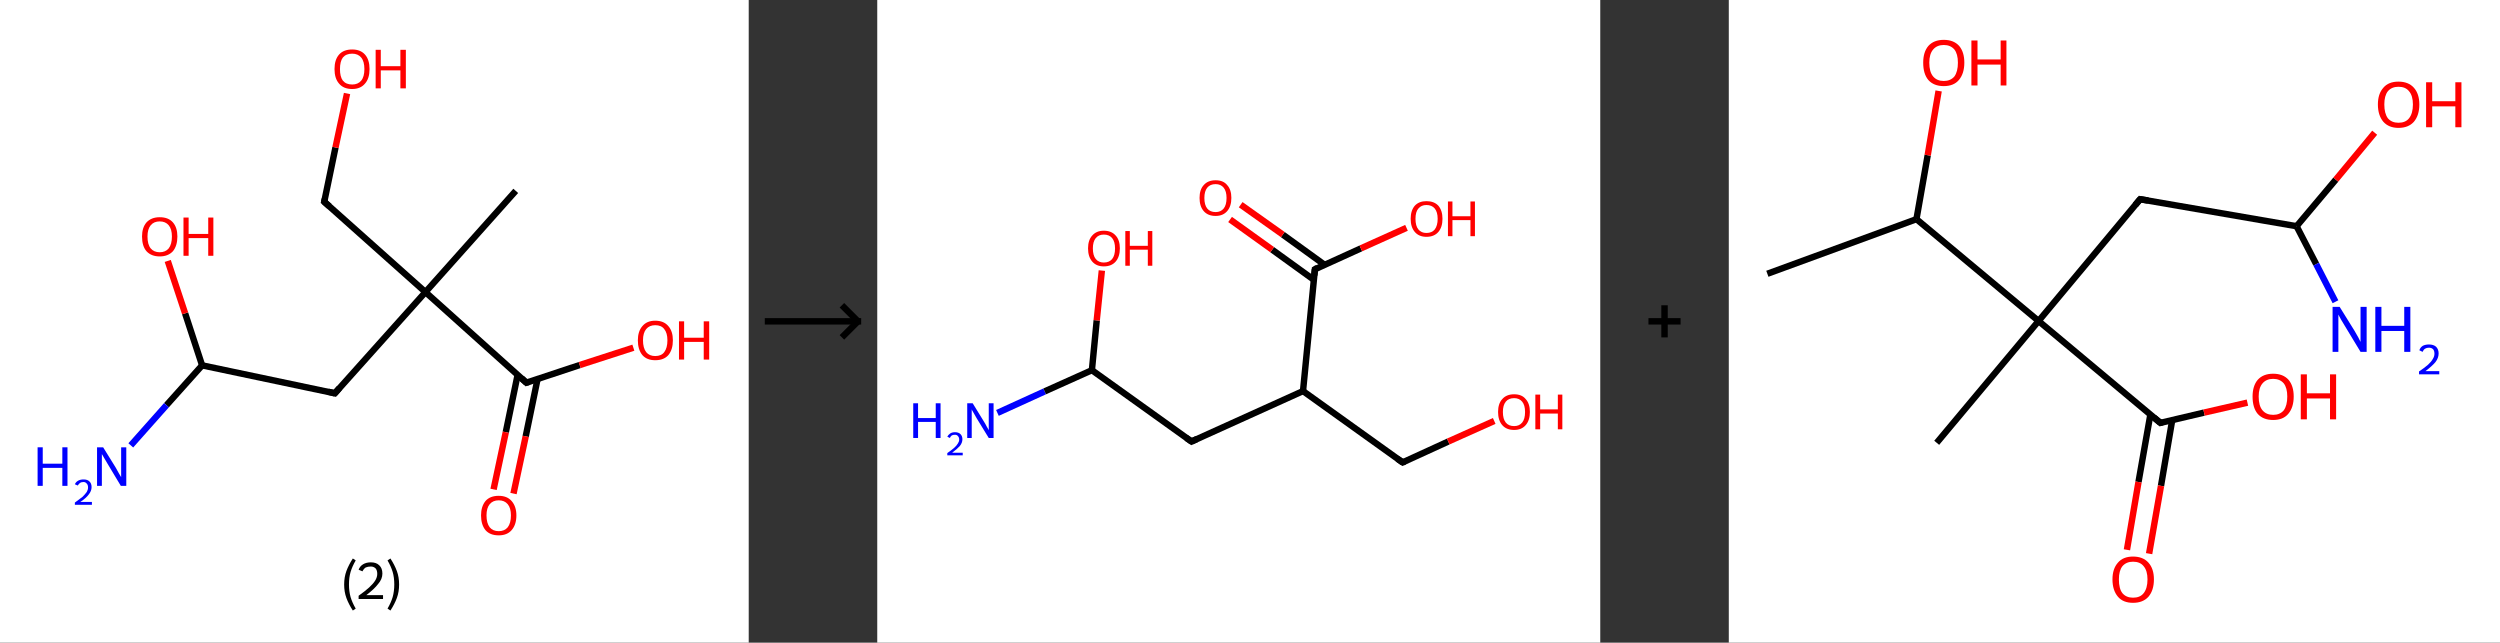 <?xml version='1.0' encoding='ASCII' standalone='yes'?>
<svg xmlns="http://www.w3.org/2000/svg" xmlns:xlink="http://www.w3.org/1999/xlink" version="1.1" width="778.0px" viewBox="0 0 778.0 200.0" height="200.0px">
  <rect x="0" y="0" width="778.0" height="200.0" fill="#333333" stroke="none"/>
  <g>
    <g transform="translate(0, 0) scale(1 1) "><!-- END OF HEADER -->
<rect style="opacity:1.0;fill:#FFFFFF;stroke:none" width="233.0" height="200.0" x="0.0" y="0.0"> </rect>
<path class="bond-0 atom-0 atom-1" d="M 160.5,59.4 L 132.4,90.9" style="fill:none;fill-rule:evenodd;stroke:#000000;stroke-width:2.0px;stroke-linecap:butt;stroke-linejoin:miter;stroke-opacity:1"/>
<path class="bond-1 atom-1 atom-2" d="M 132.4,90.9 L 100.9,62.8" style="fill:none;fill-rule:evenodd;stroke:#000000;stroke-width:2.0px;stroke-linecap:butt;stroke-linejoin:miter;stroke-opacity:1"/>
<path class="bond-2 atom-2 atom-3" d="M 100.9,62.8 L 104.4,45.9" style="fill:none;fill-rule:evenodd;stroke:#000000;stroke-width:2.0px;stroke-linecap:butt;stroke-linejoin:miter;stroke-opacity:1"/>
<path class="bond-2 atom-2 atom-3" d="M 104.4,45.9 L 108.0,29.1" style="fill:none;fill-rule:evenodd;stroke:#FF0000;stroke-width:2.0px;stroke-linecap:butt;stroke-linejoin:miter;stroke-opacity:1"/>
<path class="bond-3 atom-1 atom-4" d="M 132.4,90.9 L 104.2,122.4" style="fill:none;fill-rule:evenodd;stroke:#000000;stroke-width:2.0px;stroke-linecap:butt;stroke-linejoin:miter;stroke-opacity:1"/>
<path class="bond-4 atom-4 atom-5" d="M 104.2,122.4 L 62.9,113.7" style="fill:none;fill-rule:evenodd;stroke:#000000;stroke-width:2.0px;stroke-linecap:butt;stroke-linejoin:miter;stroke-opacity:1"/>
<path class="bond-5 atom-5 atom-6" d="M 62.9,113.7 L 51.8,126.1" style="fill:none;fill-rule:evenodd;stroke:#000000;stroke-width:2.0px;stroke-linecap:butt;stroke-linejoin:miter;stroke-opacity:1"/>
<path class="bond-5 atom-5 atom-6" d="M 51.8,126.1 L 40.7,138.6" style="fill:none;fill-rule:evenodd;stroke:#0000FF;stroke-width:2.0px;stroke-linecap:butt;stroke-linejoin:miter;stroke-opacity:1"/>
<path class="bond-6 atom-5 atom-7" d="M 62.9,113.7 L 57.6,97.5" style="fill:none;fill-rule:evenodd;stroke:#000000;stroke-width:2.0px;stroke-linecap:butt;stroke-linejoin:miter;stroke-opacity:1"/>
<path class="bond-6 atom-5 atom-7" d="M 57.6,97.5 L 52.2,81.2" style="fill:none;fill-rule:evenodd;stroke:#FF0000;stroke-width:2.0px;stroke-linecap:butt;stroke-linejoin:miter;stroke-opacity:1"/>
<path class="bond-7 atom-1 atom-8" d="M 132.4,90.9 L 163.8,119.1" style="fill:none;fill-rule:evenodd;stroke:#000000;stroke-width:2.0px;stroke-linecap:butt;stroke-linejoin:miter;stroke-opacity:1"/>
<path class="bond-8 atom-8 atom-9" d="M 161.1,116.6 L 157.4,134.5" style="fill:none;fill-rule:evenodd;stroke:#000000;stroke-width:2.0px;stroke-linecap:butt;stroke-linejoin:miter;stroke-opacity:1"/>
<path class="bond-8 atom-8 atom-9" d="M 157.4,134.5 L 153.6,152.3" style="fill:none;fill-rule:evenodd;stroke:#FF0000;stroke-width:2.0px;stroke-linecap:butt;stroke-linejoin:miter;stroke-opacity:1"/>
<path class="bond-8 atom-8 atom-9" d="M 167.3,117.9 L 163.6,135.8" style="fill:none;fill-rule:evenodd;stroke:#000000;stroke-width:2.0px;stroke-linecap:butt;stroke-linejoin:miter;stroke-opacity:1"/>
<path class="bond-8 atom-8 atom-9" d="M 163.6,135.8 L 159.8,153.6" style="fill:none;fill-rule:evenodd;stroke:#FF0000;stroke-width:2.0px;stroke-linecap:butt;stroke-linejoin:miter;stroke-opacity:1"/>
<path class="bond-9 atom-8 atom-10" d="M 163.8,119.1 L 180.4,113.6" style="fill:none;fill-rule:evenodd;stroke:#000000;stroke-width:2.0px;stroke-linecap:butt;stroke-linejoin:miter;stroke-opacity:1"/>
<path class="bond-9 atom-8 atom-10" d="M 180.4,113.6 L 197.1,108.2" style="fill:none;fill-rule:evenodd;stroke:#FF0000;stroke-width:2.0px;stroke-linecap:butt;stroke-linejoin:miter;stroke-opacity:1"/>
<path d="M 102.5,64.2 L 100.9,62.8 L 101.1,61.9" style="fill:none;stroke:#000000;stroke-width:2.0px;stroke-linecap:butt;stroke-linejoin:miter;stroke-opacity:1;"/>
<path d="M 105.6,120.8 L 104.2,122.4 L 102.1,121.9" style="fill:none;stroke:#000000;stroke-width:2.0px;stroke-linecap:butt;stroke-linejoin:miter;stroke-opacity:1;"/>
<path d="M 162.3,117.7 L 163.8,119.1 L 164.7,118.8" style="fill:none;stroke:#000000;stroke-width:2.0px;stroke-linecap:butt;stroke-linejoin:miter;stroke-opacity:1;"/>
<path class="atom-3" d="M 104.1 21.5 Q 104.1 18.6, 105.5 17.0 Q 106.9 15.4, 109.6 15.4 Q 112.2 15.4, 113.6 17.0 Q 115.0 18.6, 115.0 21.5 Q 115.0 24.4, 113.6 26.0 Q 112.2 27.7, 109.6 27.7 Q 106.9 27.7, 105.5 26.0 Q 104.1 24.4, 104.1 21.5 M 109.6 26.3 Q 111.4 26.3, 112.4 25.1 Q 113.4 23.9, 113.4 21.5 Q 113.4 19.1, 112.4 17.9 Q 111.4 16.7, 109.6 16.7 Q 107.7 16.7, 106.7 17.9 Q 105.8 19.1, 105.8 21.5 Q 105.8 23.9, 106.7 25.1 Q 107.7 26.3, 109.6 26.3 " fill="#FF0000"/>
<path class="atom-3" d="M 116.9 15.5 L 118.5 15.5 L 118.5 20.6 L 124.6 20.6 L 124.6 15.5 L 126.3 15.5 L 126.3 27.5 L 124.6 27.5 L 124.6 21.9 L 118.5 21.9 L 118.5 27.5 L 116.9 27.5 L 116.9 15.5 " fill="#FF0000"/>
<path class="atom-6" d="M 11.7 139.2 L 13.3 139.2 L 13.3 144.3 L 19.4 144.3 L 19.4 139.2 L 21.0 139.2 L 21.0 151.2 L 19.4 151.2 L 19.4 145.6 L 13.3 145.6 L 13.3 151.2 L 11.7 151.2 L 11.7 139.2 " fill="#0000FF"/>
<path class="atom-6" d="M 23.3 150.7 Q 23.6 150.0, 24.3 149.6 Q 25.0 149.2, 26.0 149.2 Q 27.2 149.2, 27.8 149.8 Q 28.5 150.4, 28.5 151.6 Q 28.5 152.8, 27.6 153.9 Q 26.8 155.0, 25.0 156.2 L 28.6 156.2 L 28.6 157.1 L 23.3 157.1 L 23.3 156.4 Q 24.8 155.3, 25.7 154.6 Q 26.5 153.8, 27.0 153.1 Q 27.4 152.4, 27.4 151.7 Q 27.4 150.9, 27.0 150.5 Q 26.6 150.0, 26.0 150.0 Q 25.3 150.0, 24.9 150.3 Q 24.5 150.6, 24.2 151.1 L 23.3 150.7 " fill="#0000FF"/>
<path class="atom-6" d="M 32.1 139.2 L 36.0 145.5 Q 36.4 146.2, 37.0 147.3 Q 37.6 148.4, 37.7 148.5 L 37.7 139.2 L 39.3 139.2 L 39.3 151.2 L 37.6 151.2 L 33.4 144.2 Q 32.9 143.4, 32.4 142.5 Q 31.9 141.6, 31.7 141.3 L 31.7 151.2 L 30.2 151.2 L 30.2 139.2 L 32.1 139.2 " fill="#0000FF"/>
<path class="atom-7" d="M 44.2 73.6 Q 44.2 70.8, 45.6 69.2 Q 47.1 67.6, 49.7 67.6 Q 52.4 67.6, 53.8 69.2 Q 55.2 70.8, 55.2 73.6 Q 55.2 76.5, 53.8 78.2 Q 52.3 79.8, 49.7 79.8 Q 47.1 79.8, 45.6 78.2 Q 44.2 76.6, 44.2 73.6 M 49.7 78.5 Q 51.5 78.5, 52.5 77.3 Q 53.5 76.0, 53.5 73.6 Q 53.5 71.3, 52.5 70.1 Q 51.5 68.9, 49.7 68.9 Q 47.9 68.9, 46.9 70.1 Q 45.9 71.3, 45.9 73.6 Q 45.9 76.1, 46.9 77.3 Q 47.9 78.5, 49.7 78.5 " fill="#FF0000"/>
<path class="atom-7" d="M 57.1 67.7 L 58.7 67.7 L 58.7 72.8 L 64.8 72.8 L 64.8 67.7 L 66.4 67.7 L 66.4 79.6 L 64.8 79.6 L 64.8 74.1 L 58.7 74.1 L 58.7 79.6 L 57.1 79.6 L 57.1 67.7 " fill="#FF0000"/>
<path class="atom-9" d="M 149.7 160.4 Q 149.7 157.6, 151.1 155.9 Q 152.5 154.3, 155.2 154.3 Q 157.8 154.3, 159.2 155.9 Q 160.7 157.6, 160.7 160.4 Q 160.7 163.3, 159.2 165.0 Q 157.8 166.6, 155.2 166.6 Q 152.5 166.6, 151.1 165.0 Q 149.7 163.3, 149.7 160.4 M 155.2 165.3 Q 157.0 165.3, 158.0 164.1 Q 159.0 162.8, 159.0 160.4 Q 159.0 158.1, 158.0 156.9 Q 157.0 155.7, 155.2 155.7 Q 153.4 155.7, 152.4 156.9 Q 151.4 158.1, 151.4 160.4 Q 151.4 162.8, 152.4 164.1 Q 153.4 165.3, 155.2 165.3 " fill="#FF0000"/>
<path class="atom-10" d="M 198.5 105.9 Q 198.5 103.1, 199.9 101.5 Q 201.3 99.8, 203.9 99.8 Q 206.6 99.8, 208.0 101.5 Q 209.4 103.1, 209.4 105.9 Q 209.4 108.8, 208.0 110.5 Q 206.6 112.1, 203.9 112.1 Q 201.3 112.1, 199.9 110.5 Q 198.5 108.8, 198.5 105.9 M 203.9 110.8 Q 205.8 110.8, 206.7 109.6 Q 207.7 108.3, 207.7 105.9 Q 207.7 103.6, 206.7 102.4 Q 205.8 101.2, 203.9 101.2 Q 202.1 101.2, 201.1 102.4 Q 200.1 103.6, 200.1 105.9 Q 200.1 108.3, 201.1 109.6 Q 202.1 110.8, 203.9 110.8 " fill="#FF0000"/>
<path class="atom-10" d="M 211.3 100.0 L 212.9 100.0 L 212.9 105.1 L 219.0 105.1 L 219.0 100.0 L 220.7 100.0 L 220.7 111.9 L 219.0 111.9 L 219.0 106.4 L 212.9 106.4 L 212.9 111.9 L 211.3 111.9 L 211.3 100.0 " fill="#FF0000"/>
<path class="legend" d="M 107.1 181.9 Q 107.1 179.6, 107.8 177.7 Q 108.5 175.8, 109.8 173.8 L 110.7 174.4 Q 109.6 176.3, 109.1 178.0 Q 108.6 179.7, 108.6 181.9 Q 108.6 184.0, 109.1 185.8 Q 109.6 187.5, 110.7 189.4 L 109.8 190.0 Q 108.5 188.0, 107.8 186.1 Q 107.1 184.2, 107.1 181.9 " fill="#000000"/>
<path class="legend" d="M 111.6 177.3 Q 112.0 176.2, 113.0 175.6 Q 114.0 175.0, 115.4 175.0 Q 117.1 175.0, 118.0 175.9 Q 119.0 176.8, 119.0 178.5 Q 119.0 180.2, 117.7 181.7 Q 116.5 183.3, 114.0 185.2 L 119.2 185.2 L 119.2 186.4 L 111.6 186.4 L 111.6 185.4 Q 113.7 183.9, 114.9 182.8 Q 116.2 181.6, 116.8 180.6 Q 117.4 179.6, 117.4 178.6 Q 117.4 177.5, 116.9 176.9 Q 116.3 176.3, 115.4 176.3 Q 114.5 176.3, 113.8 176.6 Q 113.2 177.0, 112.8 177.8 L 111.6 177.3 " fill="#000000"/>
<path class="legend" d="M 124.2 181.9 Q 124.2 184.2, 123.5 186.1 Q 122.8 188.0, 121.5 190.0 L 120.6 189.4 Q 121.7 187.5, 122.2 185.8 Q 122.7 184.0, 122.7 181.9 Q 122.7 179.7, 122.2 178.0 Q 121.7 176.3, 120.6 174.4 L 121.5 173.8 Q 122.8 175.8, 123.5 177.7 Q 124.2 179.6, 124.2 181.9 " fill="#000000"/>
</g>
    <g transform="translate(233.0, 0) scale(1 1) "><line x1="5" y1="100" x2="35" y2="100" style="stroke:rgb(0,0,0);stroke-width:2"/>
  <line x1="34" y1="100" x2="29" y2="95" style="stroke:rgb(0,0,0);stroke-width:2"/>
  <line x1="34" y1="100" x2="29" y2="105" style="stroke:rgb(0,0,0);stroke-width:2"/>
</g>
    <g transform="translate(273.0, 0) scale(1 1) "><!-- END OF HEADER -->
<rect style="opacity:1.0;fill:#FFFFFF;stroke:none" width="225.0" height="200.0" x="0.0" y="0.0"> </rect>
<path class="bond-0 atom-0 atom-1" d="M 37.4,128.5 L 52.1,121.8" style="fill:none;fill-rule:evenodd;stroke:#0000FF;stroke-width:2.0px;stroke-linecap:butt;stroke-linejoin:miter;stroke-opacity:1"/>
<path class="bond-0 atom-0 atom-1" d="M 52.1,121.8 L 66.8,115.2" style="fill:none;fill-rule:evenodd;stroke:#000000;stroke-width:2.0px;stroke-linecap:butt;stroke-linejoin:miter;stroke-opacity:1"/>
<path class="bond-1 atom-1 atom-2" d="M 66.8,115.2 L 68.3,99.7" style="fill:none;fill-rule:evenodd;stroke:#000000;stroke-width:2.0px;stroke-linecap:butt;stroke-linejoin:miter;stroke-opacity:1"/>
<path class="bond-1 atom-1 atom-2" d="M 68.3,99.7 L 69.9,84.2" style="fill:none;fill-rule:evenodd;stroke:#FF0000;stroke-width:2.0px;stroke-linecap:butt;stroke-linejoin:miter;stroke-opacity:1"/>
<path class="bond-2 atom-1 atom-3" d="M 66.8,115.2 L 97.8,137.4" style="fill:none;fill-rule:evenodd;stroke:#000000;stroke-width:2.0px;stroke-linecap:butt;stroke-linejoin:miter;stroke-opacity:1"/>
<path class="bond-3 atom-3 atom-4" d="M 97.8,137.4 L 132.5,121.7" style="fill:none;fill-rule:evenodd;stroke:#000000;stroke-width:2.0px;stroke-linecap:butt;stroke-linejoin:miter;stroke-opacity:1"/>
<path class="bond-4 atom-4 atom-5" d="M 132.5,121.7 L 163.5,143.9" style="fill:none;fill-rule:evenodd;stroke:#000000;stroke-width:2.0px;stroke-linecap:butt;stroke-linejoin:miter;stroke-opacity:1"/>
<path class="bond-5 atom-5 atom-6" d="M 163.5,143.9 L 177.7,137.4" style="fill:none;fill-rule:evenodd;stroke:#000000;stroke-width:2.0px;stroke-linecap:butt;stroke-linejoin:miter;stroke-opacity:1"/>
<path class="bond-5 atom-5 atom-6" d="M 177.7,137.4 L 192.0,131.0" style="fill:none;fill-rule:evenodd;stroke:#FF0000;stroke-width:2.0px;stroke-linecap:butt;stroke-linejoin:miter;stroke-opacity:1"/>
<path class="bond-6 atom-4 atom-7" d="M 132.5,121.7 L 136.2,83.8" style="fill:none;fill-rule:evenodd;stroke:#000000;stroke-width:2.0px;stroke-linecap:butt;stroke-linejoin:miter;stroke-opacity:1"/>
<path class="bond-7 atom-7 atom-8" d="M 139.2,82.4 L 126.2,73.0" style="fill:none;fill-rule:evenodd;stroke:#000000;stroke-width:2.0px;stroke-linecap:butt;stroke-linejoin:miter;stroke-opacity:1"/>
<path class="bond-7 atom-7 atom-8" d="M 126.2,73.0 L 113.1,63.7" style="fill:none;fill-rule:evenodd;stroke:#FF0000;stroke-width:2.0px;stroke-linecap:butt;stroke-linejoin:miter;stroke-opacity:1"/>
<path class="bond-7 atom-7 atom-8" d="M 135.9,87.1 L 122.9,77.7" style="fill:none;fill-rule:evenodd;stroke:#000000;stroke-width:2.0px;stroke-linecap:butt;stroke-linejoin:miter;stroke-opacity:1"/>
<path class="bond-7 atom-7 atom-8" d="M 122.9,77.7 L 109.8,68.3" style="fill:none;fill-rule:evenodd;stroke:#FF0000;stroke-width:2.0px;stroke-linecap:butt;stroke-linejoin:miter;stroke-opacity:1"/>
<path class="bond-8 atom-7 atom-9" d="M 136.2,83.8 L 150.5,77.3" style="fill:none;fill-rule:evenodd;stroke:#000000;stroke-width:2.0px;stroke-linecap:butt;stroke-linejoin:miter;stroke-opacity:1"/>
<path class="bond-8 atom-7 atom-9" d="M 150.5,77.3 L 164.7,70.9" style="fill:none;fill-rule:evenodd;stroke:#FF0000;stroke-width:2.0px;stroke-linecap:butt;stroke-linejoin:miter;stroke-opacity:1"/>
<path d="M 96.2,136.3 L 97.8,137.4 L 99.5,136.6" style="fill:none;stroke:#000000;stroke-width:2.0px;stroke-linecap:butt;stroke-linejoin:miter;stroke-opacity:1;"/>
<path d="M 161.9,142.8 L 163.5,143.9 L 164.2,143.6" style="fill:none;stroke:#000000;stroke-width:2.0px;stroke-linecap:butt;stroke-linejoin:miter;stroke-opacity:1;"/>
<path d="M 136.0,85.7 L 136.2,83.8 L 136.9,83.4" style="fill:none;stroke:#000000;stroke-width:2.0px;stroke-linecap:butt;stroke-linejoin:miter;stroke-opacity:1;"/>
<path class="atom-0" d="M 11.2 125.5 L 12.7 125.5 L 12.7 130.1 L 18.2 130.1 L 18.2 125.5 L 19.7 125.5 L 19.7 136.3 L 18.2 136.3 L 18.2 131.3 L 12.7 131.3 L 12.7 136.3 L 11.2 136.3 L 11.2 125.5 " fill="#0000FF"/>
<path class="atom-0" d="M 21.8 135.9 Q 22.1 135.3, 22.7 134.9 Q 23.3 134.5, 24.2 134.5 Q 25.3 134.5, 25.9 135.1 Q 26.5 135.7, 26.5 136.7 Q 26.5 137.8, 25.7 138.8 Q 24.9 139.7, 23.3 140.9 L 26.6 140.9 L 26.6 141.7 L 21.8 141.7 L 21.8 141.0 Q 23.1 140.1, 23.9 139.4 Q 24.7 138.7, 25.1 138.0 Q 25.5 137.4, 25.5 136.8 Q 25.5 136.1, 25.1 135.7 Q 24.8 135.3, 24.2 135.3 Q 23.6 135.3, 23.2 135.5 Q 22.8 135.8, 22.6 136.3 L 21.8 135.9 " fill="#0000FF"/>
<path class="atom-0" d="M 29.7 125.5 L 33.2 131.2 Q 33.6 131.8, 34.1 132.8 Q 34.7 133.8, 34.7 133.9 L 34.7 125.5 L 36.2 125.5 L 36.2 136.3 L 34.7 136.3 L 30.9 130.1 Q 30.5 129.3, 30.0 128.5 Q 29.5 127.7, 29.4 127.4 L 29.4 136.3 L 28.0 136.3 L 28.0 125.5 L 29.7 125.5 " fill="#0000FF"/>
<path class="atom-2" d="M 65.6 77.3 Q 65.6 74.7, 66.9 73.3 Q 68.2 71.8, 70.5 71.8 Q 72.9 71.8, 74.2 73.3 Q 75.5 74.7, 75.5 77.3 Q 75.5 79.9, 74.2 81.4 Q 72.9 82.9, 70.5 82.9 Q 68.2 82.9, 66.9 81.4 Q 65.6 79.9, 65.6 77.3 M 70.5 81.7 Q 72.2 81.7, 73.1 80.6 Q 74.0 79.5, 74.0 77.3 Q 74.0 75.2, 73.1 74.1 Q 72.2 73.0, 70.5 73.0 Q 68.9 73.0, 68.0 74.1 Q 67.1 75.2, 67.1 77.3 Q 67.1 79.5, 68.0 80.6 Q 68.9 81.7, 70.5 81.7 " fill="#FF0000"/>
<path class="atom-2" d="M 77.2 71.9 L 78.6 71.9 L 78.6 76.5 L 84.2 76.5 L 84.2 71.9 L 85.6 71.9 L 85.6 82.7 L 84.2 82.7 L 84.2 77.7 L 78.6 77.7 L 78.6 82.7 L 77.2 82.7 L 77.2 71.9 " fill="#FF0000"/>
<path class="atom-6" d="M 193.2 128.2 Q 193.2 125.6, 194.5 124.2 Q 195.8 122.7, 198.2 122.7 Q 200.6 122.7, 201.8 124.2 Q 203.1 125.6, 203.1 128.2 Q 203.1 130.8, 201.8 132.3 Q 200.5 133.8, 198.2 133.8 Q 195.8 133.8, 194.5 132.3 Q 193.2 130.8, 193.2 128.2 M 198.2 132.6 Q 199.8 132.6, 200.7 131.5 Q 201.6 130.4, 201.6 128.2 Q 201.6 126.1, 200.7 125.0 Q 199.8 123.9, 198.2 123.9 Q 196.5 123.9, 195.6 125.0 Q 194.7 126.1, 194.7 128.2 Q 194.7 130.4, 195.6 131.5 Q 196.5 132.6, 198.2 132.6 " fill="#FF0000"/>
<path class="atom-6" d="M 204.8 122.8 L 206.3 122.8 L 206.3 127.4 L 211.8 127.4 L 211.8 122.8 L 213.2 122.8 L 213.2 133.6 L 211.8 133.6 L 211.8 128.7 L 206.3 128.7 L 206.3 133.6 L 204.8 133.6 L 204.8 122.8 " fill="#FF0000"/>
<path class="atom-8" d="M 100.3 61.6 Q 100.3 59.0, 101.6 57.6 Q 102.9 56.1, 105.3 56.1 Q 107.7 56.1, 108.9 57.6 Q 110.2 59.0, 110.2 61.6 Q 110.2 64.2, 108.9 65.7 Q 107.6 67.2, 105.3 67.2 Q 102.9 67.2, 101.6 65.7 Q 100.3 64.2, 100.3 61.6 M 105.3 66.0 Q 106.9 66.0, 107.8 64.9 Q 108.7 63.8, 108.7 61.6 Q 108.7 59.5, 107.8 58.4 Q 106.9 57.3, 105.3 57.3 Q 103.6 57.3, 102.7 58.4 Q 101.8 59.5, 101.8 61.6 Q 101.8 63.8, 102.7 64.9 Q 103.6 66.0, 105.3 66.0 " fill="#FF0000"/>
<path class="atom-9" d="M 166.0 68.1 Q 166.0 65.5, 167.3 64.0 Q 168.6 62.6, 170.9 62.6 Q 173.3 62.6, 174.6 64.0 Q 175.9 65.5, 175.9 68.1 Q 175.9 70.7, 174.6 72.2 Q 173.3 73.7, 170.9 73.7 Q 168.6 73.7, 167.3 72.2 Q 166.0 70.7, 166.0 68.1 M 170.9 72.5 Q 172.6 72.5, 173.5 71.4 Q 174.4 70.2, 174.4 68.1 Q 174.4 66.0, 173.5 64.9 Q 172.6 63.8, 170.9 63.8 Q 169.3 63.8, 168.4 64.9 Q 167.5 65.9, 167.5 68.1 Q 167.5 70.3, 168.4 71.4 Q 169.3 72.5, 170.9 72.5 " fill="#FF0000"/>
<path class="atom-9" d="M 177.6 62.7 L 179.0 62.7 L 179.0 67.3 L 184.6 67.3 L 184.6 62.7 L 186.0 62.7 L 186.0 73.5 L 184.6 73.5 L 184.6 68.5 L 179.0 68.5 L 179.0 73.5 L 177.6 73.5 L 177.6 62.7 " fill="#FF0000"/>
</g>
    <g transform="translate(498.0, 0) scale(1 1) "><line x1="15" y1="100" x2="25" y2="100" style="stroke:rgb(0,0,0);stroke-width:2"/>
  <line x1="20" y1="95" x2="20" y2="105" style="stroke:rgb(0,0,0);stroke-width:2"/>
</g>
    <g transform="translate(538.0, 0) scale(1 1) "><!-- END OF HEADER -->
<rect style="opacity:1.0;fill:#FFFFFF;stroke:none" width="240.0" height="200.0" x="0.0" y="0.0"> </rect>
<path class="bond-0 atom-0 atom-1" d="M 12.0,85.2 L 58.4,68.2" style="fill:none;fill-rule:evenodd;stroke:#000000;stroke-width:2.0px;stroke-linecap:butt;stroke-linejoin:miter;stroke-opacity:1"/>
<path class="bond-1 atom-1 atom-2" d="M 58.4,68.2 L 61.9,48.3" style="fill:none;fill-rule:evenodd;stroke:#000000;stroke-width:2.0px;stroke-linecap:butt;stroke-linejoin:miter;stroke-opacity:1"/>
<path class="bond-1 atom-1 atom-2" d="M 61.9,48.3 L 65.3,28.3" style="fill:none;fill-rule:evenodd;stroke:#FF0000;stroke-width:2.0px;stroke-linecap:butt;stroke-linejoin:miter;stroke-opacity:1"/>
<path class="bond-2 atom-1 atom-3" d="M 58.4,68.2 L 96.4,99.9" style="fill:none;fill-rule:evenodd;stroke:#000000;stroke-width:2.0px;stroke-linecap:butt;stroke-linejoin:miter;stroke-opacity:1"/>
<path class="bond-3 atom-3 atom-4" d="M 96.4,99.9 L 64.7,137.8" style="fill:none;fill-rule:evenodd;stroke:#000000;stroke-width:2.0px;stroke-linecap:butt;stroke-linejoin:miter;stroke-opacity:1"/>
<path class="bond-4 atom-3 atom-5" d="M 96.4,99.9 L 128.0,62.0" style="fill:none;fill-rule:evenodd;stroke:#000000;stroke-width:2.0px;stroke-linecap:butt;stroke-linejoin:miter;stroke-opacity:1"/>
<path class="bond-5 atom-5 atom-6" d="M 128.0,62.0 L 176.7,70.4" style="fill:none;fill-rule:evenodd;stroke:#000000;stroke-width:2.0px;stroke-linecap:butt;stroke-linejoin:miter;stroke-opacity:1"/>
<path class="bond-6 atom-6 atom-7" d="M 176.7,70.4 L 182.8,82.2" style="fill:none;fill-rule:evenodd;stroke:#000000;stroke-width:2.0px;stroke-linecap:butt;stroke-linejoin:miter;stroke-opacity:1"/>
<path class="bond-6 atom-6 atom-7" d="M 182.8,82.2 L 188.8,93.9" style="fill:none;fill-rule:evenodd;stroke:#0000FF;stroke-width:2.0px;stroke-linecap:butt;stroke-linejoin:miter;stroke-opacity:1"/>
<path class="bond-7 atom-6 atom-8" d="M 176.7,70.4 L 188.9,55.9" style="fill:none;fill-rule:evenodd;stroke:#000000;stroke-width:2.0px;stroke-linecap:butt;stroke-linejoin:miter;stroke-opacity:1"/>
<path class="bond-7 atom-6 atom-8" d="M 188.9,55.9 L 201.0,41.3" style="fill:none;fill-rule:evenodd;stroke:#FF0000;stroke-width:2.0px;stroke-linecap:butt;stroke-linejoin:miter;stroke-opacity:1"/>
<path class="bond-8 atom-3 atom-9" d="M 96.4,99.9 L 134.3,131.6" style="fill:none;fill-rule:evenodd;stroke:#000000;stroke-width:2.0px;stroke-linecap:butt;stroke-linejoin:miter;stroke-opacity:1"/>
<path class="bond-9 atom-9 atom-10" d="M 131.2,129.0 L 127.5,150.0" style="fill:none;fill-rule:evenodd;stroke:#000000;stroke-width:2.0px;stroke-linecap:butt;stroke-linejoin:miter;stroke-opacity:1"/>
<path class="bond-9 atom-9 atom-10" d="M 127.5,150.0 L 123.9,171.1" style="fill:none;fill-rule:evenodd;stroke:#FF0000;stroke-width:2.0px;stroke-linecap:butt;stroke-linejoin:miter;stroke-opacity:1"/>
<path class="bond-9 atom-9 atom-10" d="M 138.0,130.7 L 134.5,151.2" style="fill:none;fill-rule:evenodd;stroke:#000000;stroke-width:2.0px;stroke-linecap:butt;stroke-linejoin:miter;stroke-opacity:1"/>
<path class="bond-9 atom-9 atom-10" d="M 134.5,151.2 L 130.8,172.3" style="fill:none;fill-rule:evenodd;stroke:#FF0000;stroke-width:2.0px;stroke-linecap:butt;stroke-linejoin:miter;stroke-opacity:1"/>
<path class="bond-10 atom-9 atom-11" d="M 134.3,131.6 L 147.9,128.4" style="fill:none;fill-rule:evenodd;stroke:#000000;stroke-width:2.0px;stroke-linecap:butt;stroke-linejoin:miter;stroke-opacity:1"/>
<path class="bond-10 atom-9 atom-11" d="M 147.9,128.4 L 161.4,125.3" style="fill:none;fill-rule:evenodd;stroke:#FF0000;stroke-width:2.0px;stroke-linecap:butt;stroke-linejoin:miter;stroke-opacity:1"/>
<path d="M 126.5,63.8 L 128.0,62.0 L 130.5,62.4" style="fill:none;stroke:#000000;stroke-width:2.0px;stroke-linecap:butt;stroke-linejoin:miter;stroke-opacity:1;"/>
<path d="M 132.4,130.0 L 134.3,131.6 L 135.0,131.4" style="fill:none;stroke:#000000;stroke-width:2.0px;stroke-linecap:butt;stroke-linejoin:miter;stroke-opacity:1;"/>
<path class="atom-2" d="M 60.5 19.5 Q 60.5 16.2, 62.1 14.3 Q 63.8 12.4, 66.9 12.4 Q 70.0 12.4, 71.7 14.3 Q 73.3 16.2, 73.3 19.5 Q 73.3 22.9, 71.6 24.9 Q 70.0 26.8, 66.9 26.8 Q 63.8 26.8, 62.1 24.9 Q 60.5 23.0, 60.5 19.5 M 66.9 25.2 Q 69.0 25.2, 70.2 23.8 Q 71.3 22.3, 71.3 19.5 Q 71.3 16.8, 70.2 15.4 Q 69.0 14.0, 66.9 14.0 Q 64.8 14.0, 63.6 15.4 Q 62.4 16.8, 62.4 19.5 Q 62.4 22.4, 63.6 23.8 Q 64.8 25.2, 66.9 25.2 " fill="#FF0000"/>
<path class="atom-2" d="M 75.5 12.6 L 77.4 12.6 L 77.4 18.5 L 84.6 18.5 L 84.6 12.6 L 86.4 12.6 L 86.4 26.6 L 84.6 26.6 L 84.6 20.1 L 77.4 20.1 L 77.4 26.6 L 75.5 26.6 L 75.5 12.6 " fill="#FF0000"/>
<path class="atom-7" d="M 190.1 95.5 L 194.7 102.9 Q 195.1 103.6, 195.9 105.0 Q 196.6 106.3, 196.6 106.4 L 196.6 95.5 L 198.5 95.5 L 198.5 109.5 L 196.6 109.5 L 191.7 101.4 Q 191.1 100.4, 190.5 99.4 Q 189.9 98.3, 189.7 97.9 L 189.7 109.5 L 187.9 109.5 L 187.9 95.5 L 190.1 95.5 " fill="#0000FF"/>
<path class="atom-7" d="M 201.2 95.5 L 203.1 95.5 L 203.1 101.4 L 210.2 101.4 L 210.2 95.5 L 212.1 95.5 L 212.1 109.5 L 210.2 109.5 L 210.2 103.0 L 203.1 103.0 L 203.1 109.5 L 201.2 109.5 L 201.2 95.5 " fill="#0000FF"/>
<path class="atom-7" d="M 214.9 109.0 Q 215.2 108.1, 216.0 107.6 Q 216.8 107.2, 217.9 107.2 Q 219.3 107.2, 220.1 107.9 Q 220.9 108.7, 220.9 110.0 Q 220.9 111.4, 219.9 112.7 Q 218.9 113.9, 216.8 115.5 L 221.1 115.5 L 221.1 116.5 L 214.8 116.5 L 214.8 115.6 Q 216.6 114.4, 217.6 113.5 Q 218.6 112.6, 219.1 111.7 Q 219.6 110.9, 219.6 110.1 Q 219.6 109.2, 219.2 108.7 Q 218.7 108.2, 217.9 108.2 Q 217.2 108.2, 216.7 108.5 Q 216.2 108.8, 215.9 109.5 L 214.9 109.0 " fill="#0000FF"/>
<path class="atom-8" d="M 202.0 32.5 Q 202.0 29.2, 203.7 27.3 Q 205.3 25.4, 208.4 25.4 Q 211.5 25.4, 213.2 27.3 Q 214.9 29.2, 214.9 32.5 Q 214.9 35.9, 213.2 37.9 Q 211.5 39.8, 208.4 39.8 Q 205.4 39.8, 203.7 37.9 Q 202.0 35.9, 202.0 32.5 M 208.4 38.2 Q 210.6 38.2, 211.7 36.8 Q 212.9 35.3, 212.9 32.5 Q 212.9 29.8, 211.7 28.4 Q 210.6 27.0, 208.4 27.0 Q 206.3 27.0, 205.1 28.4 Q 204.0 29.8, 204.0 32.5 Q 204.0 35.3, 205.1 36.8 Q 206.3 38.2, 208.4 38.2 " fill="#FF0000"/>
<path class="atom-8" d="M 217.0 25.6 L 218.9 25.6 L 218.9 31.5 L 226.1 31.5 L 226.1 25.6 L 228.0 25.6 L 228.0 39.6 L 226.1 39.6 L 226.1 33.1 L 218.9 33.1 L 218.9 39.6 L 217.0 39.6 L 217.0 25.6 " fill="#FF0000"/>
<path class="atom-10" d="M 119.4 180.3 Q 119.4 177.0, 121.1 175.1 Q 122.7 173.2, 125.8 173.2 Q 128.9 173.2, 130.6 175.1 Q 132.3 177.0, 132.3 180.3 Q 132.3 183.7, 130.6 185.7 Q 128.9 187.6, 125.8 187.6 Q 122.7 187.6, 121.1 185.7 Q 119.4 183.7, 119.4 180.3 M 125.8 186.0 Q 128.0 186.0, 129.1 184.6 Q 130.3 183.1, 130.3 180.3 Q 130.3 177.6, 129.1 176.2 Q 128.0 174.8, 125.8 174.8 Q 123.7 174.8, 122.5 176.2 Q 121.4 177.6, 121.4 180.3 Q 121.4 183.2, 122.5 184.6 Q 123.7 186.0, 125.8 186.0 " fill="#FF0000"/>
<path class="atom-11" d="M 163.0 123.4 Q 163.0 120.1, 164.6 118.2 Q 166.3 116.3, 169.4 116.3 Q 172.5 116.3, 174.2 118.2 Q 175.8 120.1, 175.8 123.4 Q 175.8 126.8, 174.1 128.8 Q 172.5 130.7, 169.4 130.7 Q 166.3 130.7, 164.6 128.8 Q 163.0 126.9, 163.0 123.4 M 169.4 129.1 Q 171.5 129.1, 172.7 127.7 Q 173.8 126.2, 173.8 123.4 Q 173.8 120.7, 172.7 119.3 Q 171.5 117.9, 169.4 117.9 Q 167.3 117.9, 166.1 119.3 Q 164.9 120.7, 164.9 123.4 Q 164.9 126.3, 166.1 127.7 Q 167.3 129.1, 169.4 129.1 " fill="#FF0000"/>
<path class="atom-11" d="M 178.0 116.5 L 179.9 116.5 L 179.9 122.4 L 187.1 122.4 L 187.1 116.5 L 189.0 116.5 L 189.0 130.5 L 187.1 130.5 L 187.1 124.0 L 179.9 124.0 L 179.9 130.5 L 178.0 130.5 L 178.0 116.5 " fill="#FF0000"/>
</g>
  </g>
</svg>
